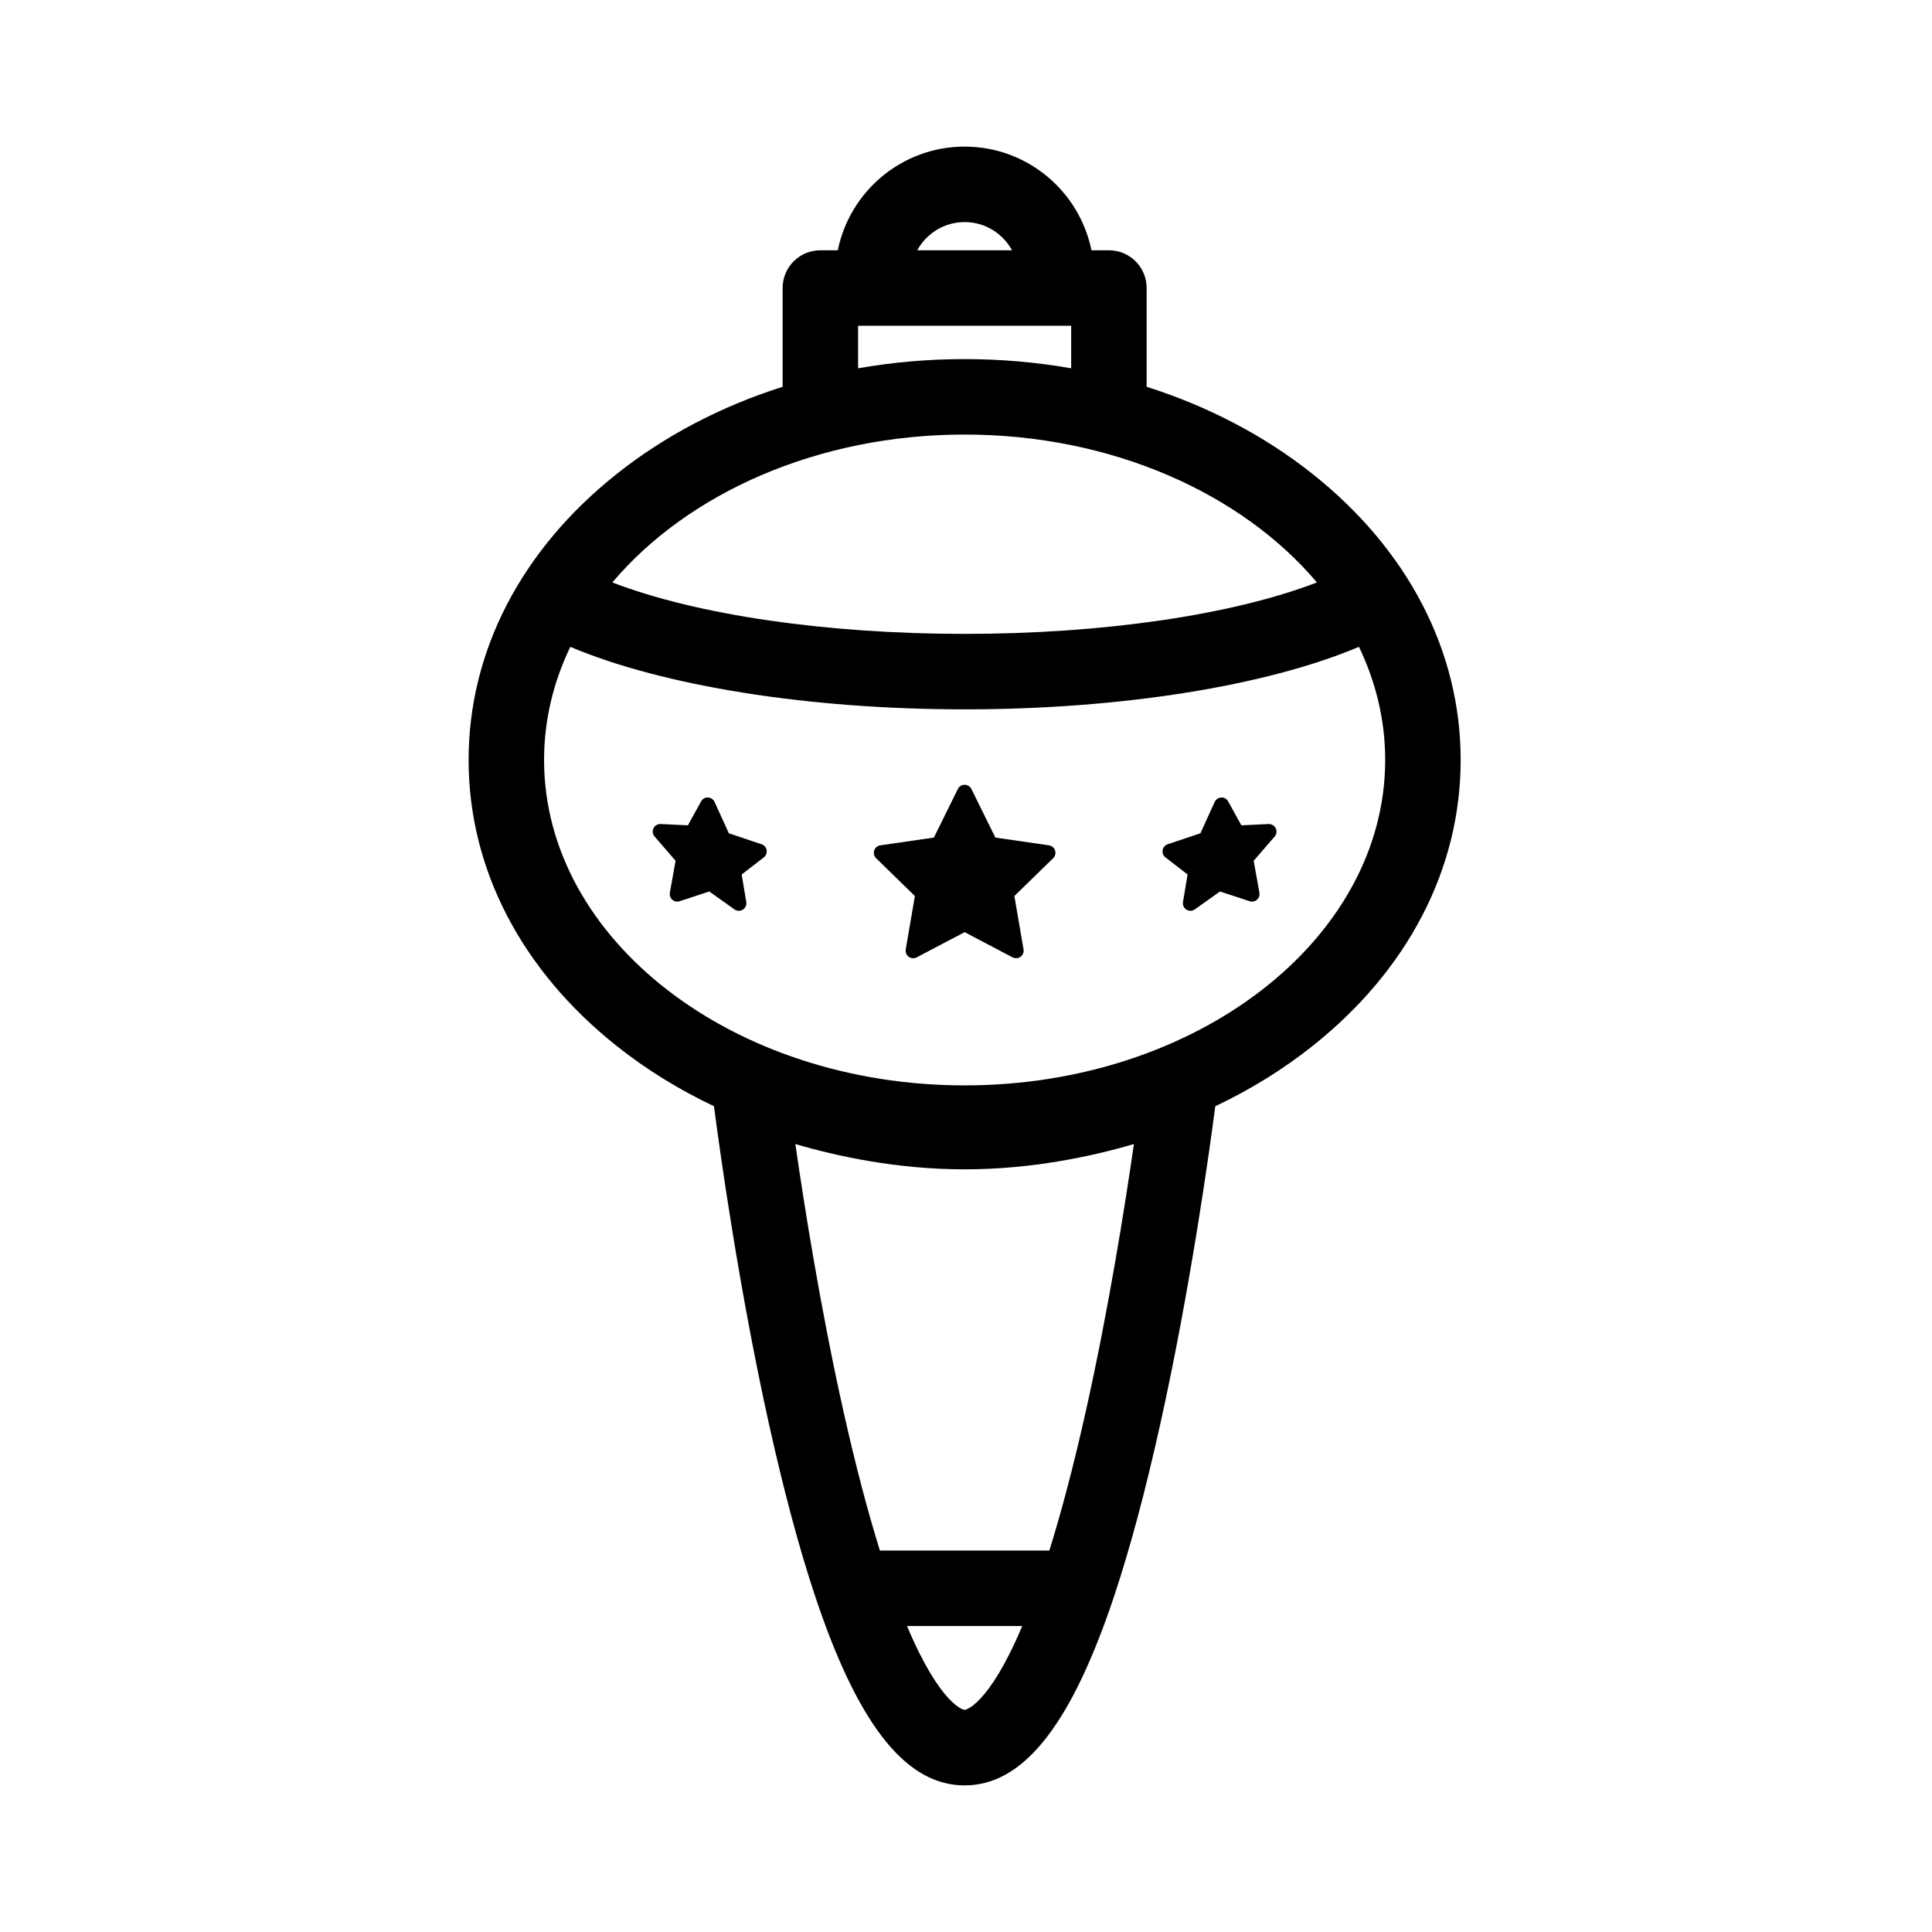 <?xml version="1.0" encoding="iso-8859-1"?>
<!-- Generator: Adobe Illustrator 16.0.0, SVG Export Plug-In . SVG Version: 6.00 Build 0)  -->
<!DOCTYPE svg PUBLIC "-//W3C//DTD SVG 1.1//EN" "http://www.w3.org/Graphics/SVG/1.1/DTD/svg11.dtd">
<svg version="1.1" xmlns="http://www.w3.org/2000/svg" xmlns:xlink="http://www.w3.org/1999/xlink" x="0px" y="0px" width="512px"
	 height="512px" viewBox="0 0 512 512" style="enable-background:new 0 0 512 512;" xml:space="preserve">
<g id="Artwork">
</g>
<g id="Layer_2">
	<g>
		<path d="M201.828,223.736l-8.676-2.908l-3.783-8.307c-0.313-0.688-0.988-1.141-1.742-1.169c-0.781-0.064-1.465,0.37-1.828,1.032
			l-3.498,6.337l-7.221-0.345c-0.805-0.025-1.545,0.404-1.895,1.123c-0.35,0.72-0.236,1.578,0.287,2.184l5.564,6.433l-1.52,8.464
			c-0.123,0.693,0.125,1.401,0.658,1.863c0.531,0.461,1.266,0.607,1.936,0.391l7.857-2.582l6.672,4.746
			c0.346,0.246,0.752,0.37,1.16,0.37c0.367,0,0.736-0.102,1.061-0.305c0.686-0.429,1.045-1.229,0.912-2.026l-1.223-7.288
			l5.865-4.534c0.584-0.451,0.871-1.188,0.748-1.915C203.043,224.572,202.527,223.971,201.828,223.736z"/>
		<path d="M336.195,218.377l-7.223,0.345l-3.496-6.337c-0.365-0.662-1.055-1.098-1.828-1.032c-0.756,0.028-1.43,0.481-1.744,1.169
			l-3.781,8.307l-8.678,2.908c-0.699,0.234-1.213,0.836-1.336,1.563s0.166,1.464,0.75,1.915l5.865,4.534l-1.223,7.288
			c-0.135,0.798,0.225,1.598,0.91,2.026c0.326,0.203,0.693,0.305,1.063,0.305c0.406,0,0.813-0.124,1.158-0.37l6.672-4.746
			l7.859,2.582c0.668,0.217,1.404,0.07,1.936-0.391c0.531-0.462,0.781-1.17,0.656-1.863l-1.52-8.464l5.566-6.433
			c0.523-0.605,0.635-1.464,0.285-2.184C337.738,218.781,336.988,218.354,336.195,218.377z"/>
		<path d="M277.99,224.025l-14.207-2.063l-6.352-12.873c-0.338-0.683-1.033-1.115-1.795-1.115s-1.457,0.433-1.793,1.115
			l-6.354,12.873l-14.205,2.063c-0.754,0.109-1.381,0.638-1.615,1.361c-0.236,0.724-0.039,1.519,0.506,2.05l10.279,10.022
			l-2.426,14.147c-0.129,0.75,0.18,1.509,0.795,1.956c0.617,0.448,1.434,0.506,2.107,0.152l12.705-6.68l12.709,6.681
			c0.293,0.153,0.611,0.229,0.93,0.229c0.414,0,0.828-0.129,1.176-0.382c0.615-0.447,0.924-1.206,0.797-1.956l-2.428-14.148
			l10.279-10.022c0.545-0.531,0.74-1.326,0.506-2.05C279.369,224.663,278.744,224.135,277.99,224.025z"/>
		<path d="M347.727,125.512c-12.758-10.109-27.654-17.865-43.854-23.009V76.324c0-5.522-4.479-10-10-10h-4.629
			c-3.17-15.652-17.033-27.473-33.607-27.473s-30.438,11.82-33.607,27.473h-4.627c-5.523,0-10,4.478-10,10v26.179
			c-16.199,5.144-31.098,12.899-43.855,23.009c-25.383,20.114-39.361,47.064-39.361,75.889s13.979,55.774,39.361,75.889
			c7.816,6.193,16.438,11.504,25.666,15.873c1.5,11.531,6.574,48.328,14.686,84.729c3.875,17.387,7.84,32.207,11.963,44.64
			l1.049,3.112c11.225,32.524,23.664,47.505,38.725,47.505c15.055,0,27.49-14.971,38.713-47.471l1.068-3.171
			c4.121-12.428,8.084-27.239,11.957-44.615c8.113-36.402,13.188-73.199,14.688-84.729c9.229-4.369,17.85-9.68,25.666-15.873
			c25.385-20.114,39.363-47.064,39.363-75.889S373.111,145.626,347.727,125.512z M255.637,58.852c5.414,0,10.133,3.025,12.557,7.473
			H243.08C245.506,61.877,250.225,58.852,255.637,58.852z M227.402,86.324h56.471v11.279c-9.176-1.611-18.629-2.441-28.236-2.441
			s-19.061,0.83-28.234,2.441V86.324z M255.637,115.162c39.041,0,73.451,15.615,93.363,39.194
			c-22.334,8.587-56.516,13.63-93.363,13.63s-71.029-5.043-93.361-13.63C182.188,130.777,216.598,115.162,255.637,115.162z
			 M255.635,453.148c-0.094,0-6.273-0.904-15.271-22.238h30.543C261.906,452.244,255.727,453.148,255.635,453.148z M287.824,373.666
			c-3.369,15.105-6.645,27.331-9.736,37.244h-44.906c-3.09-9.913-6.365-22.139-9.734-37.244
			c-5.984-26.83-10.285-53.926-12.67-70.484c11.135,3.271,27.066,6.707,44.859,6.707c17.795,0,33.723-3.436,44.859-6.707
			C298.111,319.74,293.809,346.835,287.824,373.666z M255.637,287.639c-61.455,0-111.451-38.687-111.451-86.238
			c0-10.538,2.459-20.639,6.951-29.981c24.635,10.405,63.279,16.567,104.5,16.567s79.865-6.162,104.502-16.567
			c4.49,9.343,6.951,19.443,6.951,29.981C367.09,248.952,317.092,287.639,255.637,287.639z"/>
	</g>
</g>
</svg>
